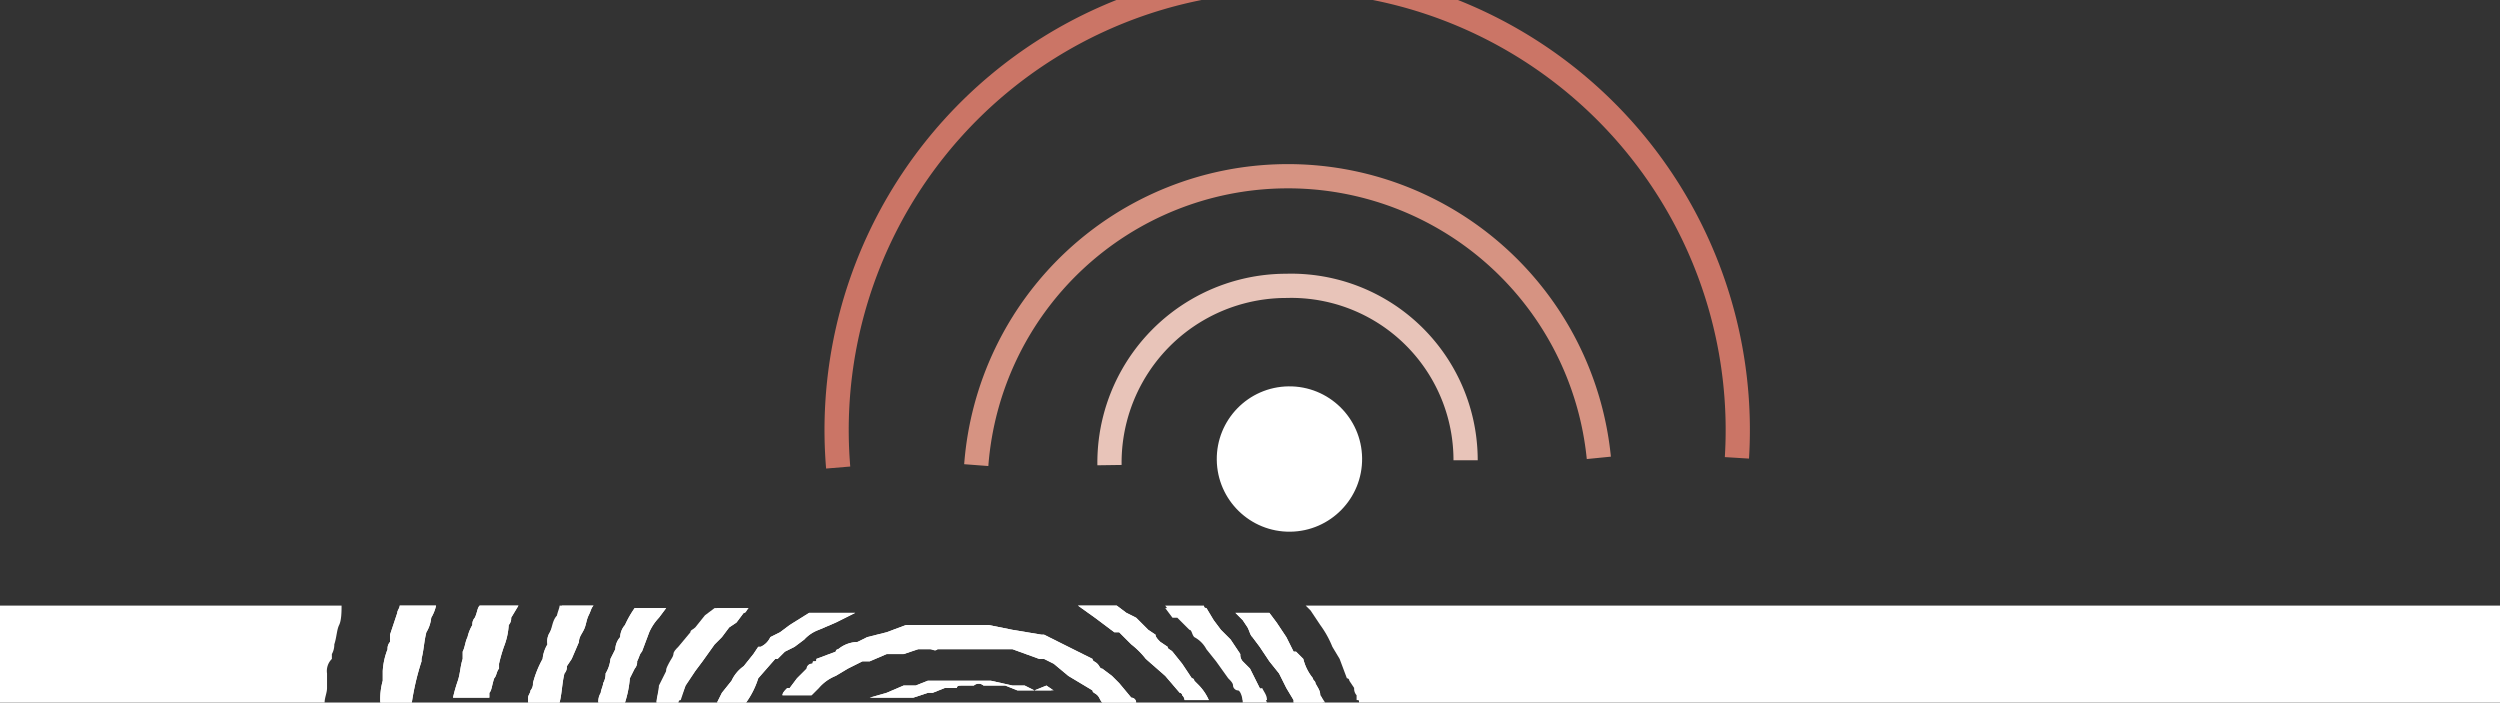 <svg xmlns="http://www.w3.org/2000/svg" width="103.2" height="29" viewBox="0 0 103.2 29">
  <rect x="0" y="0" width="103.2" height="29" fill="#333333" stroke="none"/>
  <defs>
    <style>
      .cls-1, .cls-3, .cls-4 {
        fill: none;
        stroke-miterlimit: 10;
      }

      .cls-1 {
        stroke: #cb7566;
      }

      .cls-2 {
        fill: #fff;
      }

      .cls-3 {
        stroke: #e8c4b9;
      }

      .cls-4 {
        stroke: #d69382;
      }
    </style>
  </defs>
  <title>sound</title>
  <g id="Layer_2" data-name="Layer 2">
    <g id="Layer_1-2" data-name="Layer 1">
      <g>
        <path class="cls-1" d="M34.6,19.3a18.6,18.6,0,1,1,37.1-.4"/>
        <g>
          <path class="cls-2" d="M20.4,28c.1-.1.1-.3.2-.4v-.2a6.4,6.4,0,0,1,.2-.7,2.9,2.9,0,0,0,.2-.9.4.4,0,0,0,.1-.3l.3-.5H19.8c-.1.1-.1.3-.2.5a.4.4,0,0,0-.1.3,1.7,1.7,0,0,0-.2.5c-.1.2-.1.4-.2.6v.3c-.1.3-.1.6-.2.9a6.4,6.4,0,0,0-.2.7h1.5v-.2C20.3,28.5,20.3,28.3,20.4,28Z"/>
          <path class="cls-2" d="M49.3,28.1a.1.1,0,0,0-.1-.1l-.2-.3-.2-.3-.4-.5c-.1-.1-.2-.1-.2-.2l-.3-.2c-.1-.1-.2-.2-.2-.3l-.3-.2-.5-.5-.4-.2-.4-.3H44.5l.7.5.8.6h.2l.5.5a3.4,3.4,0,0,1,.6.6l.8.7.6.7a.1.1,0,0,1,.1.1.3.3,0,0,1,.1.2h1a2.1,2.1,0,0,0-.4-.6Z"/>
          <path class="cls-2" d="M46.2,28.2h0l-.3-.3-.4-.3c-.1,0-.1-.1-.2-.2s-.2-.1-.2-.2l-.8-.4-.6-.3-.6-.3H43l-1.2-.2-1-.2H37.4l-.8.3-.8.2-.4.2a1.3,1.3,0,0,0-.8.3.1.1,0,0,0-.1.1l-.8.3c0,.1,0,.1-.1.1s0,.1-.1.1-.2.1-.2.2l-.4.4-.3.4h-.1c-.1.1-.2.2-.2.3h1.2l.3-.3a1.8,1.8,0,0,1,.7-.5l.5-.3.6-.3h.3l.7-.3h.7l.6-.2h.5c.1,0,.2.1.3,0h3.1l1.1.4h.2l.4.2.6.5.5.3.5.3c0,.1.1.1.2.2s.1.2.2.3h1.4a.2.2,0,0,0-.2-.2Z"/>
          <path class="cls-2" d="M42.7,28.5l-.4-.2h-.5l-.9-.2H38.3l-.5.2h-.5l-.7.3-.7.2h1.8l.6-.2h.2l.5-.2h.5c0-.1.1-.1.2-.1h.5a.3.3,0,0,1,.4,0h.9l.5.2h1.5l-.3-.2Z"/>
          <path class="cls-2" d="M31.3,28l.7-.8h.1l.3-.3.4-.2h0l.4-.3a1.5,1.5,0,0,1,.6-.4l.7-.3.8-.4H33.4l-.8.5-.4.3-.4.2a.8.8,0,0,1-.4.4h-.1l-.2.3-.4.5a1.5,1.5,0,0,0-.5.6l-.4.5-.3.6h1.2c0-.1.1-.1.1-.2A3.5,3.5,0,0,0,31.3,28Z"/>
          <path class="cls-2" d="M54.3,28.2c0-.1-.1-.1-.1-.2a2,2,0,0,1-.4-.8l-.3-.3h-.1l-.3-.6-.4-.6-.3-.4H51l.3.3.2.3c.1.2.1.3.2.4l.3.4.4.6.4.5.3.6.3.5V29h1.3l-.2-.3C54.5,28.5,54.4,28.4,54.3,28.2Z"/>
          <path class="cls-2" d="M52,28.4l-.4-.8-.3-.3a.4.4,0,0,1-.1-.3l-.4-.6-.4-.4-.3-.4-.3-.5a.1.1,0,0,1-.1-.1H48.1l.3.4h.2l.5.5c.1,0,.1.2.2.3a1.2,1.2,0,0,1,.5.5l.4.5.5.7c.1.1.2.2.2.3s.1.2.2.2.2.3.2.5h1c0-.2-.1-.3-.2-.5A.1.1,0,0,1,52,28.4Z"/>
          <path class="cls-2" d="M28.3,28.3l.4-.6.3-.4.5-.7.3-.3.3-.4.3-.2.3-.4c.1,0,.1-.1.2-.2H29.5l-.4.3-.4.5c-.1.1-.2.1-.2.2l-.5.6c-.1.1-.2.2-.2.3s-.1.2-.2.4-.1.2-.1.3l-.3.6c0,.2-.1.5-.1.7H28c0-.1,0-.2.1-.2Z"/>
          <path class="cls-2" d="M23.4,27.5l.2-.3.3-.7c0-.2.1-.3.2-.5s.1-.4.2-.6.1-.3.2-.4H23.2l-.2.4c-.2.2-.2.5-.3.7a.7.7,0,0,0-.1.5,1.4,1.4,0,0,0-.2.6,4.2,4.2,0,0,0-.4,1,.4.4,0,0,1-.1.3c0,.1-.1.2-.1.3V29h1.3c.1-.4.1-.8.2-1.2A.4.4,0,0,0,23.4,27.5Z"/>
          <path class="cls-2" d="M26.2,27.6a.4.4,0,0,0,.1-.3c.1-.2.1-.3.2-.4l.3-.8a2.1,2.1,0,0,1,.4-.6l.3-.4H26.2a4.3,4.3,0,0,0-.4.7.8.8,0,0,0-.2.5.8.8,0,0,0-.2.5l-.2.4a1.4,1.4,0,0,1-.2.6.8.8,0,0,1-.1.4c0,.1-.1.3-.1.4a.8.8,0,0,0-.1.4h1.1a4.4,4.4,0,0,0,.2-1Z"/>
          <path class="cls-2" d="M17.4,27.2c.1-.4.1-.7.2-1.1h0a1.4,1.4,0,0,0,.2-.6A1.7,1.7,0,0,0,18,25H16.5c0,.1-.1.2-.1.3l-.3.9v.3a.4.4,0,0,0-.1.3,2.9,2.9,0,0,0-.2.9h0v.4a2.8,2.8,0,0,0-.1.9H17a10.5,10.5,0,0,1,.4-1.7Z"/>
          <path class="cls-2" d="M52,28.4l-.4-.8-.3-.3a.4.4,0,0,1-.1-.3l-.4-.6-.4-.4-.3-.4-.3-.5H48.1l.3.4h.2l.5.5c.1,0,.1.2.2.3a1.2,1.2,0,0,1,.5.5l.4.5.5.7c.1.1.2.2.2.3s.1.2.2.2.2.3.2.5h1l-.2-.5A.1.1,0,0,1,52,28.4Z"/>
          <path class="cls-2" d="M28.3,28.3l.4-.6.3-.4.5-.7.3-.3.3-.4.3-.2.3-.4c.1,0,.1-.1.2-.2H29.6a.1.1,0,0,1-.1.1l-.4.3-.4.5c-.1.1-.2.1-.2.2l-.5.6c-.1.1-.2.2-.2.3s-.1.2-.2.4-.1.2-.1.3l-.3.6c0,.2-.1.4-.1.7H28c0-.1,0-.2.1-.2Z"/>
          <path class="cls-2" d="M13.8,25H0v4H13.4c0-.2.1-.4.1-.6v-.6a.7.7,0,0,1,.2-.6V27a.8.8,0,0,0,.1-.4c.1-.3.1-.6.2-.8s.1-.6.1-.8Z"/>
          <path class="cls-2" d="M49.3,28.1a.1.1,0,0,0-.1-.1l-.2-.3-.2-.3-.4-.5c-.1-.1-.2-.1-.2-.2l-.3-.2c-.1-.1-.2-.2-.2-.3l-.3-.2-.5-.5-.4-.2-.4-.3H44.5l.7.5.8.6h.2l.5.5a3.4,3.4,0,0,1,.6.6l.8.7.6.7a.1.1,0,0,1,.1.1.3.3,0,0,1,.1.2h1a2.1,2.1,0,0,0-.4-.6Z"/>
          <path class="cls-2" d="M31.3,28l.7-.8h.1l.3-.3.4-.2h0l.4-.3a1.5,1.5,0,0,1,.6-.4l.7-.3.8-.4H33.4l-.8.5-.4.3-.4.2a.8.8,0,0,1-.4.4h-.1l-.2.3-.4.5a1.5,1.5,0,0,0-.5.6l-.4.5-.3.6h1.2c0-.1.1-.1.1-.2A3.5,3.5,0,0,0,31.3,28Z"/>
          <path class="cls-2" d="M46.2,28.2h0l-.3-.3-.4-.3c-.1,0-.1-.1-.2-.2s-.2-.1-.2-.2l-.8-.4-.6-.3-.6-.3H43l-1.2-.2-1-.2H37.4l-.8.3-.8.2-.4.2a1.3,1.3,0,0,0-.8.3.1.1,0,0,0-.1.1l-.8.3c0,.1,0,.1-.1.1s0,.1-.1.1-.2.1-.2.2l-.4.4-.3.4h-.1c-.1.1-.2.2-.2.3h1.2l.3-.3a1.8,1.8,0,0,1,.7-.5l.5-.3.6-.3h.3l.7-.3h.7l.6-.2h.5c.1,0,.2.1.3,0h3.1l1.1.4h.2l.4.2.6.5.5.3.5.3c0,.1.1.1.2.2s.1.2.2.3h1.4a.2.2,0,0,0-.2-.2Z"/>
          <path class="cls-2" d="M17.4,27.2c.1-.4.1-.7.2-1.1h0a1.4,1.4,0,0,0,.2-.6A1.7,1.7,0,0,0,18,25H16.5c0,.1-.1.2-.1.3l-.3.9v.3a.4.4,0,0,0-.1.3,2.9,2.9,0,0,0-.2.9h0v.4a2.8,2.8,0,0,0-.1.9H17a10.5,10.5,0,0,1,.4-1.7Z"/>
          <path class="cls-2" d="M20.4,28c.1-.1.1-.3.2-.4v-.2a6.4,6.4,0,0,1,.2-.7,2.9,2.9,0,0,0,.2-.9.4.4,0,0,0,.1-.3l.3-.5H19.8c-.1.1-.1.3-.2.5a.4.4,0,0,0-.1.3,1.7,1.7,0,0,0-.2.5c-.1.2-.1.4-.2.6v.3c-.1.3-.1.6-.2.9a6.4,6.4,0,0,0-.2.7h1.5v-.2C20.3,28.5,20.3,28.3,20.4,28Z"/>
          <path class="cls-2" d="M54.3,28.2c0-.1-.1-.1-.1-.2a2,2,0,0,1-.4-.8l-.3-.3h-.1l-.3-.6-.4-.6-.3-.4H51l.3.3.2.3c.1.2.1.3.2.4l.3.4.4.6.4.5.3.6.3.5V29h1.2a.4.4,0,0,0-.1-.3C54.5,28.5,54.4,28.4,54.3,28.2Z"/>
          <path class="cls-2" d="M23.4,27.5l.2-.3.3-.7c0-.2.1-.3.2-.5s.1-.4.2-.6.1-.3.2-.4H23.1c0,.1-.1.3-.1.4s-.2.5-.3.7a.7.7,0,0,0-.1.5,1.4,1.4,0,0,0-.2.6,4.2,4.2,0,0,0-.4,1,.4.4,0,0,1-.1.3c0,.1-.1.2-.1.3V29h1.3c.1-.4.1-.8.2-1.2A.4.4,0,0,0,23.4,27.5Z"/>
          <path class="cls-2" d="M26.2,27.6a.4.4,0,0,0,.1-.3c.1-.2.1-.3.2-.4l.3-.8a2.1,2.1,0,0,1,.4-.6l.3-.4H26.2a4.3,4.3,0,0,0-.4.7.8.8,0,0,0-.2.5.8.8,0,0,0-.2.5l-.2.4a1.4,1.4,0,0,1-.2.6.8.8,0,0,1-.1.4c0,.1-.1.3-.1.4a.6.6,0,0,0-.1.4h1.1a4.4,4.4,0,0,0,.2-1Z"/>
          <path class="cls-2" d="M42.7,28.5l-.4-.2h-.5l-.9-.2H38.3l-.5.2h-.5l-.7.3-.7.2h1.8l.6-.2h.2l.5-.2h.5c0-.1.1-.1.2-.1h.5a.3.3,0,0,1,.4,0h.9l.5.2h1.4c0-.1-.1-.1-.2-.2Z"/>
          <path class="cls-2" d="M103.2,25H53.9l.2.2.4.6a4.1,4.1,0,0,1,.5.9l.3.5.3.8a.1.1,0,0,1,.1.1l.2.3a.4.4,0,0,0,.1.3v.2c.1,0,.1,0,.1.1h47.1Z"/>
        </g>
        <circle class="cls-2" cx="53.2" cy="19" r="3" transform="translate(-0.2 0.6) rotate(-0.7)"/>
        <path class="cls-3" d="M45.8,19.2a7.3,7.3,0,0,1,7.3-7.4A7.2,7.2,0,0,1,60.5,19"/>
        <path class="cls-4" d="M40.3,19.2A12.9,12.9,0,0,1,66,18.9"/>
      </g>
    </g>
  </g>
</svg>
